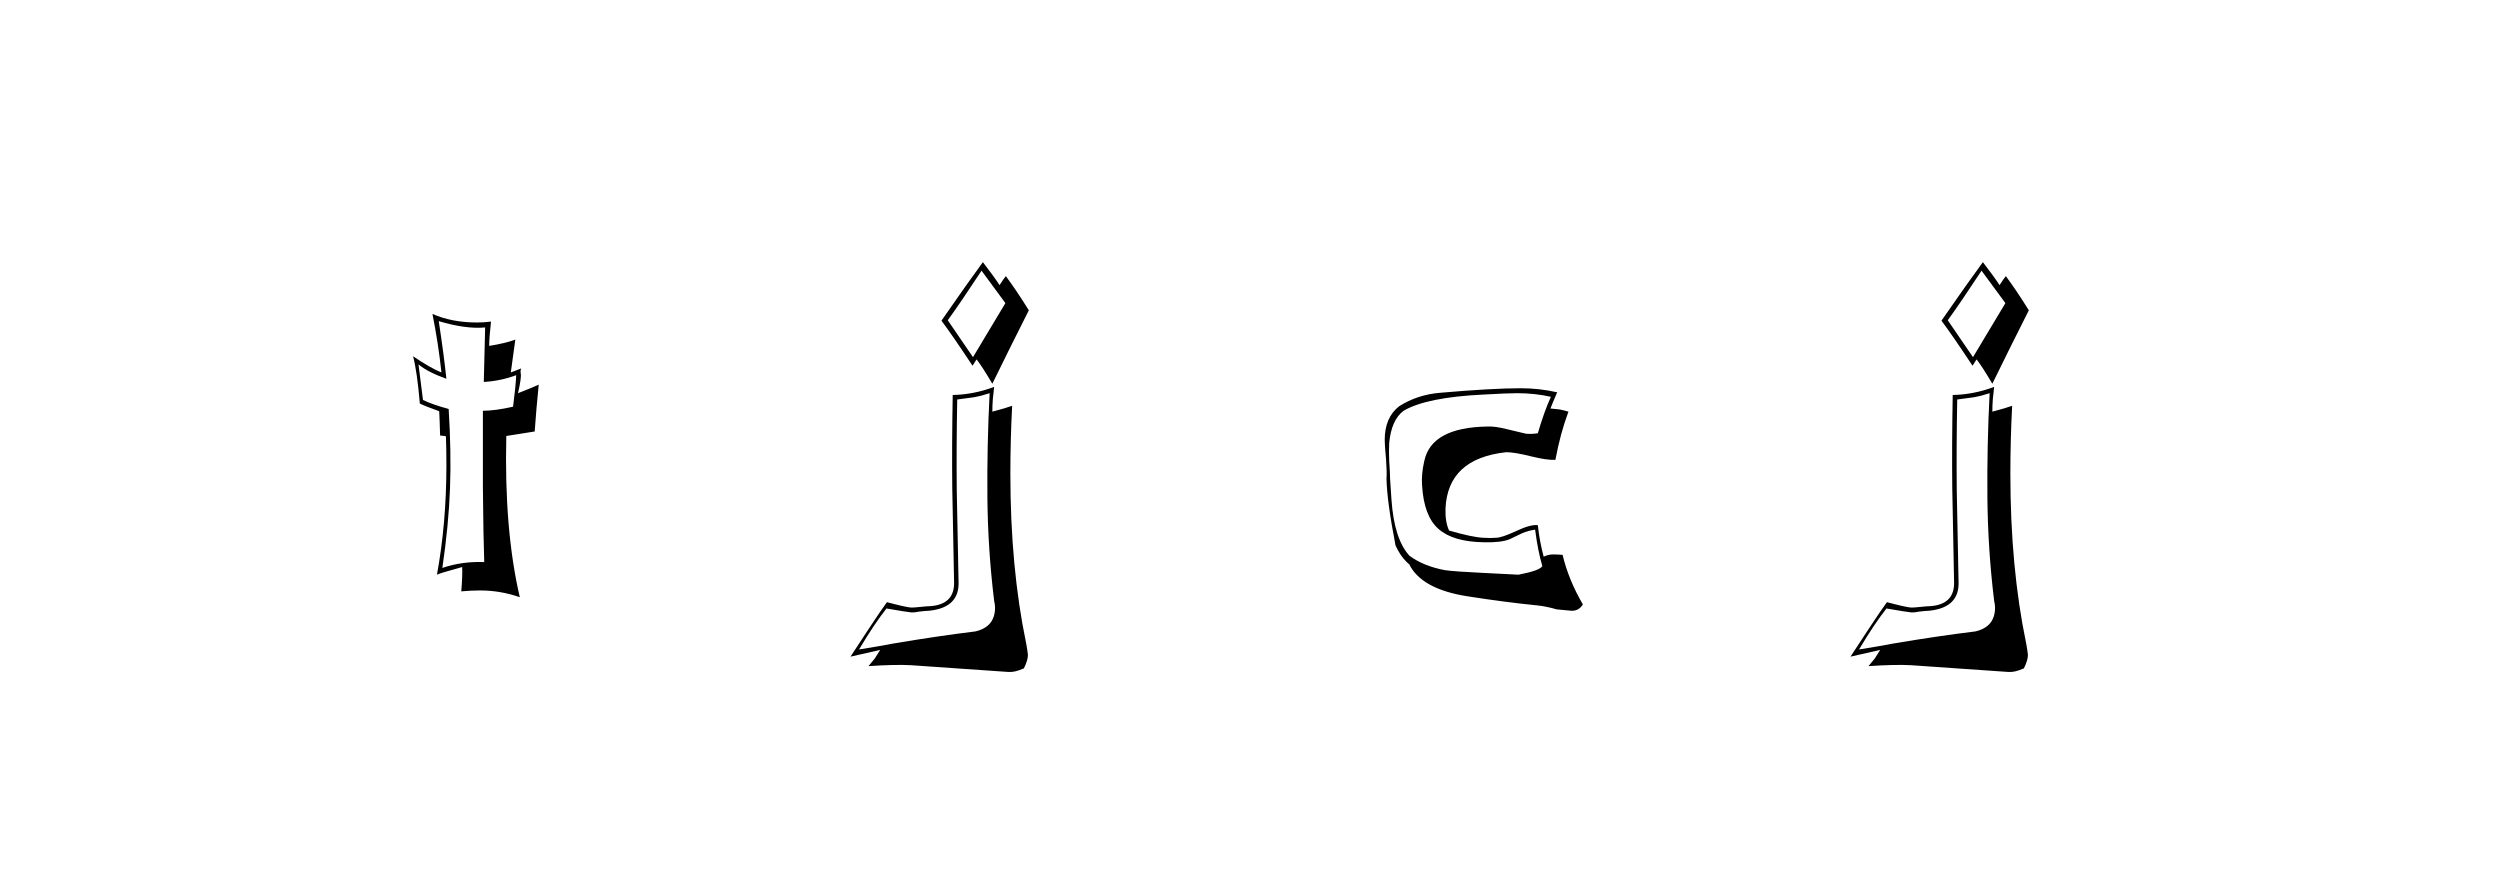 <svg xmlns:xlink="http://www.w3.org/1999/xlink" xmlns="http://www.w3.org/2000/svg" height="75" width="213" viewBox="0,0,213,75"><path d="M41.257 47.89Q39.377 47.813 37.688 48.388Q38.226 44.743 38.341 41.597Q38.456 38.527 38.226 34.843Q36.806 34.46 36.038 34.076L35.655 31.044Q36.422 31.697 38.034 32.272Q37.804 30.124 37.381 27.361Q39.684 28.052 41.334 27.898L41.219 32.541Q42.638 32.464 43.981 31.965Q43.943 32.886 43.713 34.651Q42.178 34.997 41.142 34.997V41.482Q41.18 45.702 41.257 47.89zM44.403 31.39Q44.135 31.505 43.521 31.735L43.905 28.934Q43.099 29.241 41.679 29.471Q41.679 28.781 41.833 27.399Q41.219 27.476 40.643 27.476Q38.494 27.476 36.844 26.747Q37.343 29.241 37.612 31.735Q36.729 31.39 35.194 30.354Q35.54 31.658 35.77 34.383Q36.23 34.613 37.42 35.035Q37.458 35.687 37.497 37.107L37.88 37.146L37.995 37.184Q38.034 38.412 38.034 39.601Q38.034 44.59 37.228 48.964Q37.42 48.849 39.377 48.312Q39.415 49.002 39.3 50.384Q40.106 50.307 40.912 50.307Q42.638 50.307 44.288 50.883Q42.945 45.127 43.137 37.146L45.555 36.762Q45.631 35.841 45.708 34.805L45.9 32.771Q45.324 33.04 44.135 33.5Q44.442 32.157 44.365 31.812Q44.327 31.582 44.403 31.39zM76.068 54.835Q75.108 55.027 73.19 55.334Q74.494 53.146 75.53 51.842Q77.295 52.149 77.449 52.149Q77.756 52.226 78.293 52.11Q78.984 52.034 79.176 52.034Q81.747 51.765 81.67 49.578Q81.631 48.081 81.516 41.789Q81.478 38.22 81.555 34.037L82.974 33.846Q83.627 33.73 84.317 33.5Q84.087 37.951 84.126 42.364Q84.164 46.777 84.701 51.19Q84.778 51.496 84.778 51.765Q84.778 53.415 83.09 53.799Q79.943 54.182 76.068 54.835zM80.749 27.284Q81.785 25.864 83.627 23.063Q84.317 23.984 85.66 25.826L82.898 30.431zM85.929 57.252Q86.466 57.291 87.234 56.945Q87.579 56.255 87.579 55.794Q87.541 55.41 87.426 54.796Q86.083 48.35 86.083 40.369Q86.083 37.491 86.236 34.575Q85.699 34.767 84.548 35.073Q84.548 34.575 84.586 34.037L84.701 32.963Q82.974 33.615 81.171 33.654Q81.094 37.99 81.133 41.597L81.286 49.54Q81.363 51.535 79.176 51.65Q78.945 51.65 78.427 51.708Q77.909 51.765 77.641 51.765Q77.142 51.727 75.569 51.305Q75.108 51.919 73.996 53.607L72.461 55.948Q73.343 55.756 74.993 55.372L74.533 56.101L73.996 56.753Q76.298 56.6 77.641 56.677Q79.943 56.83 85.929 57.252zM82.859 31.16L83.205 30.622Q83.588 31.083 84.548 32.694Q86.083 29.548 87.656 26.44Q86.658 24.828 85.699 23.524Q85.507 23.754 85.162 24.291Q84.74 23.639 83.742 22.334Q82.552 23.946 80.212 27.322Q81.133 28.55 82.859 31.16zM129.373 48.964L126.342 48.81Q123.924 48.695 123.119 48.58Q121.277 48.235 120.087 47.352Q118.783 45.933 118.552 42.556Q118.514 42.057 118.437 40.829Q118.437 40.407 118.361 39.294Q118.322 38.45 118.361 37.721Q118.552 35.764 119.588 34.997Q121.545 33.846 126.419 33.615Q128.452 33.5 129.258 33.5Q130.755 33.5 132.136 33.807Q131.56 35.073 131.023 36.915Q130.524 36.992 130.026 36.954Q129.91 36.915 129.373 36.8L128.414 36.57Q127.34 36.301 126.726 36.34Q121.968 36.416 121.354 39.256Q121.085 40.407 121.162 41.366Q121.315 43.976 122.562 45.069Q123.809 46.163 126.419 46.201Q127.915 46.24 128.644 45.933L129.68 45.434Q130.217 45.204 130.793 45.127Q131.023 46.93 131.407 48.235Q131.177 48.619 129.373 48.964zM132.635 51.919Q133.019 51.957 133.863 52.034Q134.515 52.072 134.86 51.496Q133.632 49.386 133.134 47.276Q132.788 47.237 132.328 47.237Q131.906 47.237 131.522 47.429Q131.177 46.163 131.023 44.743Q130.409 44.666 129.181 45.242Q127.953 45.818 127.455 45.818Q126.994 45.856 126.38 45.818Q125.459 45.779 123.464 45.204Q123.119 44.475 123.157 43.323Q123.349 39.064 128.337 38.527Q129.028 38.527 130.409 38.872Q131.791 39.218 132.52 39.179Q132.942 36.915 133.632 35.073Q133.249 34.958 132.865 34.882L132.098 34.805Q132.289 34.306 132.673 33.424Q131.138 33.078 129.565 33.078Q127.148 33.078 122.735 33.462Q120.778 33.615 119.205 34.613Q117.977 35.572 117.977 37.491Q117.977 37.913 118.092 39.141Q118.169 40.177 118.13 40.791Q118.169 42.709 118.898 46.47Q119.282 47.314 119.78 47.813L120.011 48.043H120.049Q121.085 50.192 125.037 50.806Q128.222 51.305 130.908 51.573Q131.714 51.65 132.635 51.919zM161.268 54.835Q160.308 55.027 158.39 55.334Q159.694 53.146 160.73 51.842Q162.495 52.149 162.649 52.149Q162.956 52.226 163.493 52.11Q164.184 52.034 164.376 52.034Q166.947 51.765 166.87 49.578Q166.831 48.081 166.716 41.789Q166.678 38.22 166.755 34.037L168.174 33.846Q168.827 33.73 169.517 33.5Q169.287 37.951 169.326 42.364Q169.364 46.777 169.901 51.19Q169.978 51.496 169.978 51.765Q169.978 53.415 168.29 53.799Q165.143 54.182 161.268 54.835zM165.949 27.284Q166.985 25.864 168.827 23.063Q169.517 23.984 170.86 25.826L168.098 30.431zM171.129 57.252Q171.666 57.291 172.434 56.945Q172.779 56.255 172.779 55.794Q172.741 55.41 172.626 54.796Q171.283 48.35 171.283 40.369Q171.283 37.491 171.436 34.575Q170.899 34.767 169.748 35.073Q169.748 34.575 169.786 34.037L169.901 32.963Q168.174 33.615 166.371 33.654Q166.294 37.99 166.333 41.597L166.486 49.54Q166.563 51.535 164.376 51.65Q164.145 51.65 163.627 51.708Q163.109 51.765 162.841 51.765Q162.342 51.727 160.769 51.305Q160.308 51.919 159.196 53.607L157.661 55.948Q158.543 55.756 160.193 55.372L159.733 56.101L159.196 56.753Q161.498 56.6 162.841 56.677Q165.143 56.83 171.129 57.252zM168.059 31.16L168.405 30.622Q168.788 31.083 169.748 32.694Q171.283 29.548 172.856 26.44Q171.858 24.828 170.899 23.524Q170.707 23.754 170.362 24.291Q169.94 23.639 168.942 22.334Q167.752 23.946 165.412 27.322Q166.333 28.55 168.059 31.16z" /></svg>